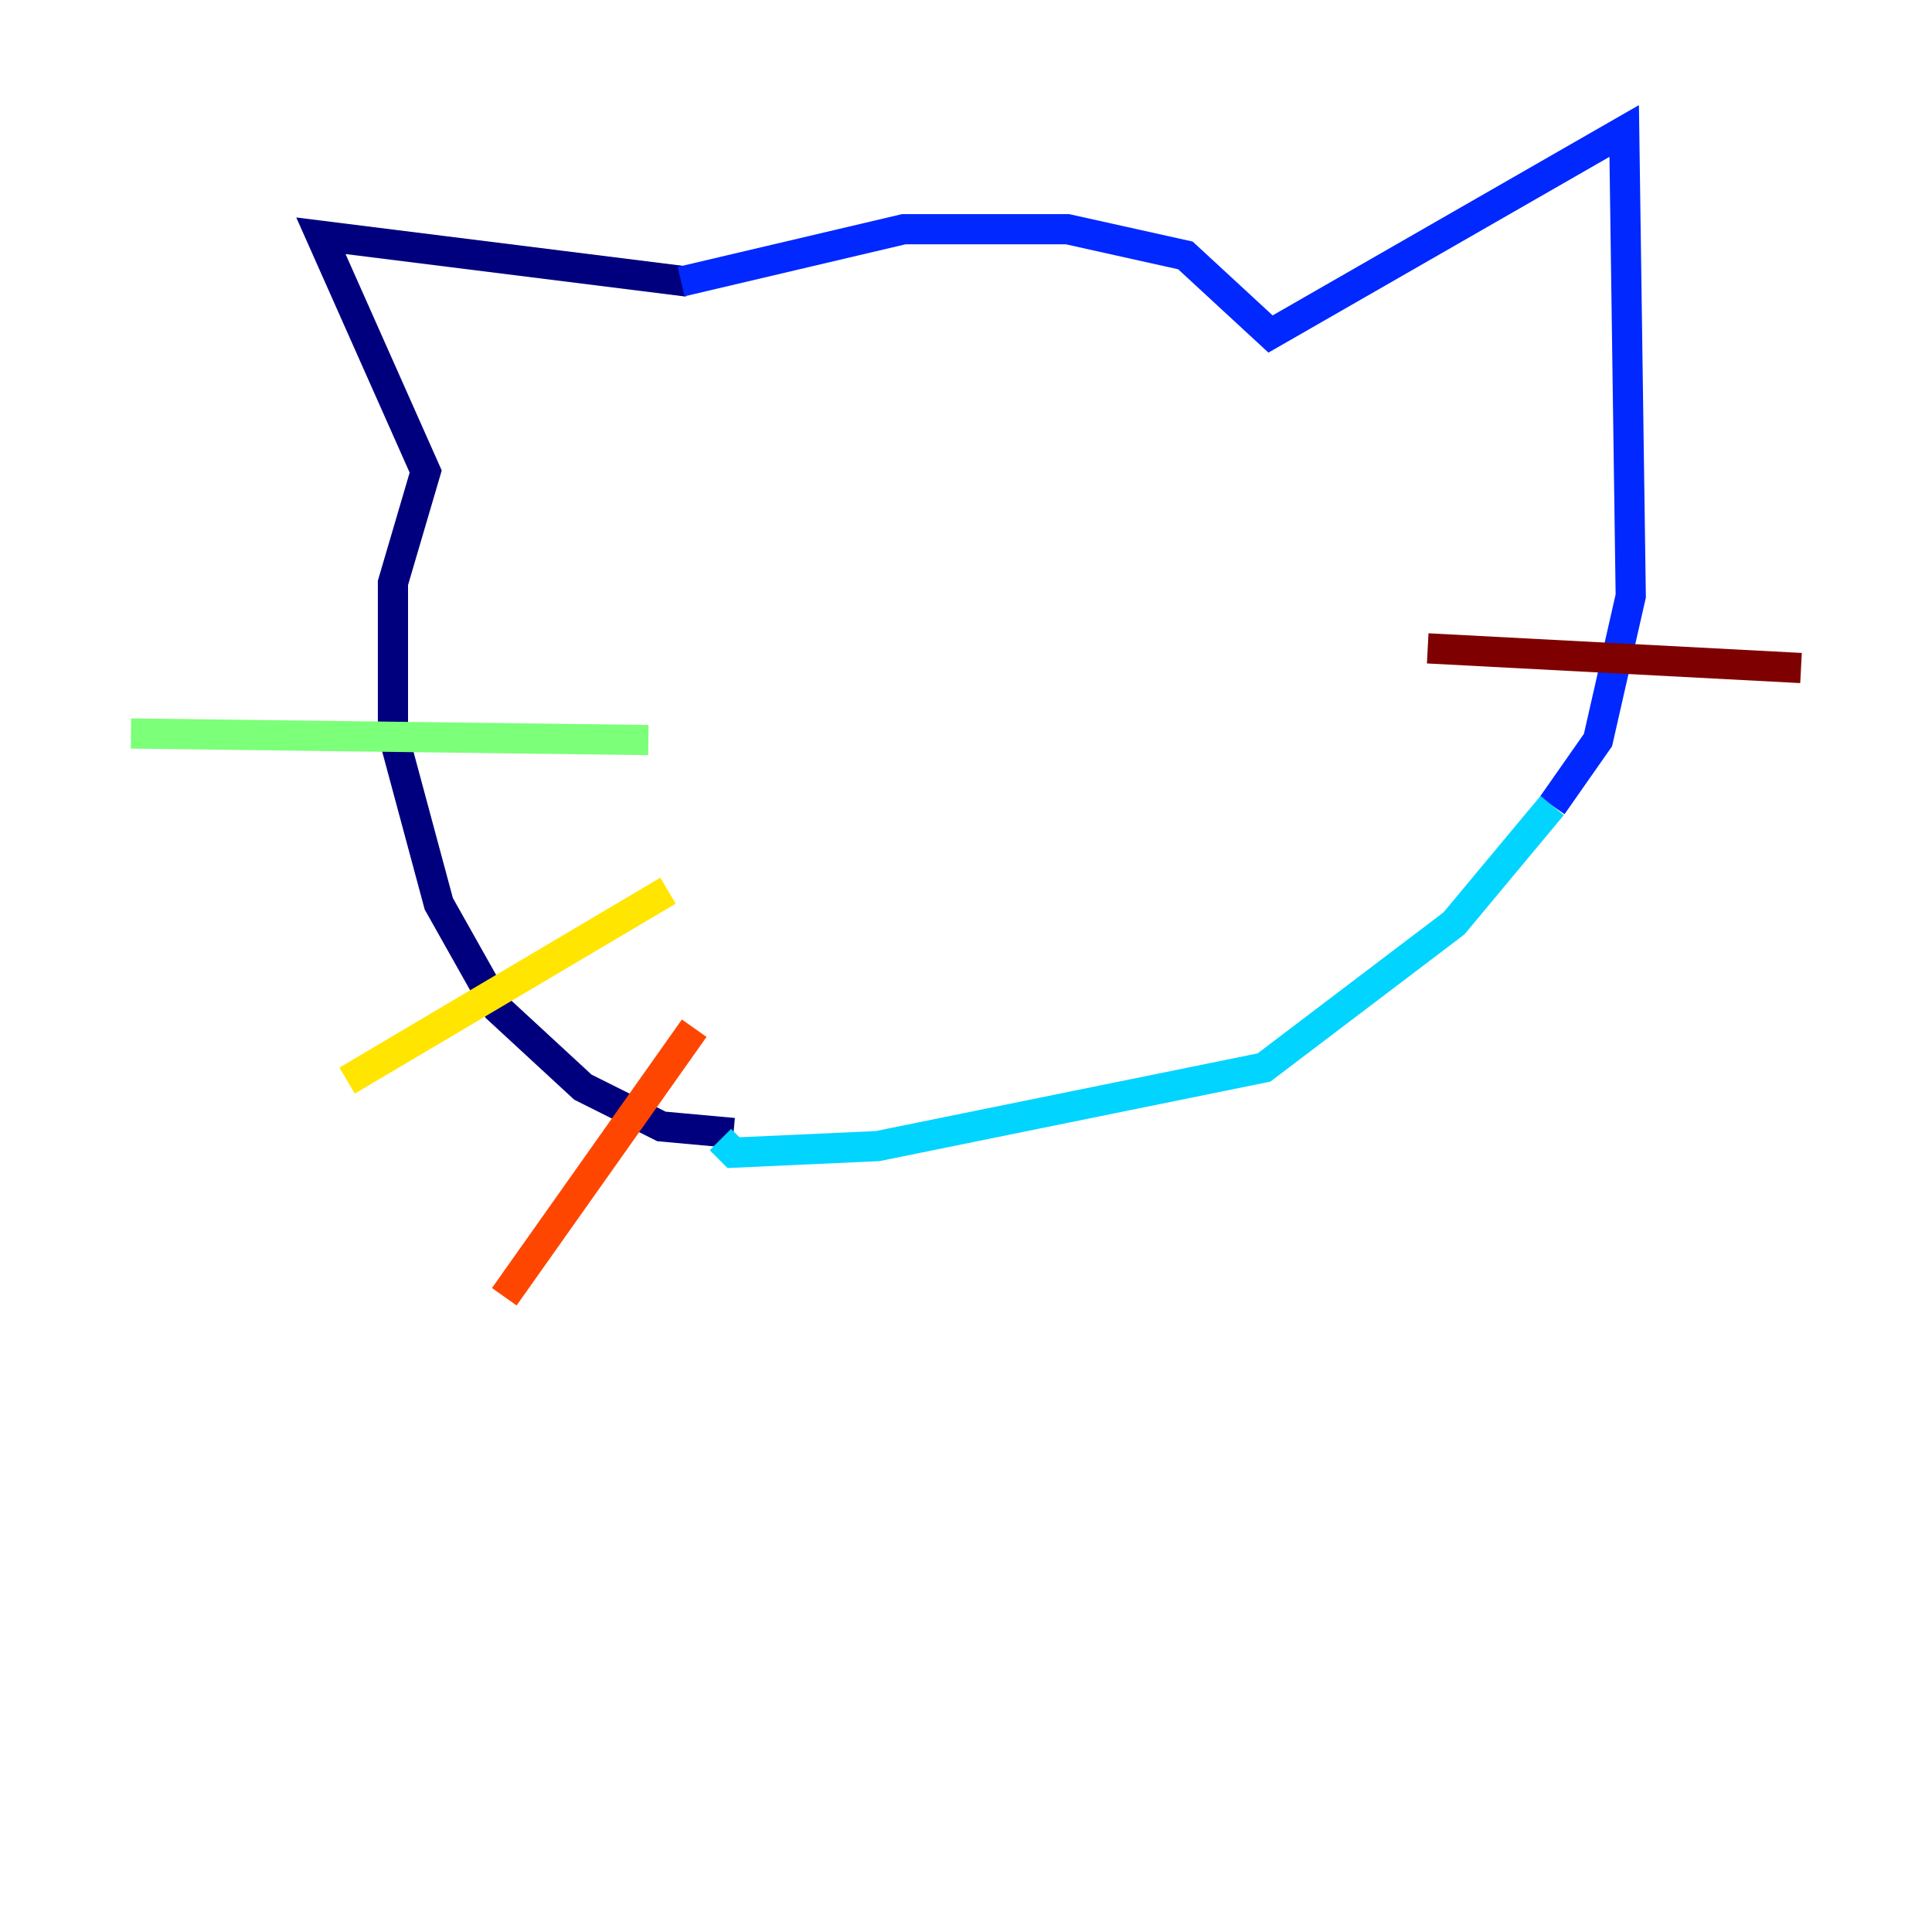 <?xml version="1.0" encoding="utf-8" ?>
<svg baseProfile="tiny" height="128" version="1.2" viewBox="0,0,128,128" width="128" xmlns="http://www.w3.org/2000/svg" xmlns:ev="http://www.w3.org/2001/xml-events" xmlns:xlink="http://www.w3.org/1999/xlink"><defs /><polyline fill="none" points="48.597,75.064 43.824,74.63 38.617,72.027 32.976,66.82 29.071,59.878 26.034,48.597 26.034,38.617 28.203,31.241 21.261,15.62 45.559,18.658" stroke="#00007f" stroke-width="2" /><polyline fill="none" points="45.125,18.658 59.878,15.186 70.725,15.186 78.536,16.922 84.176,22.129 107.607,8.678 108.041,39.485 105.871,49.031 102.834,53.37" stroke="#0028ff" stroke-width="2" /><polyline fill="none" points="102.834,53.37 96.325,61.18 83.742,70.725 58.142,75.932 48.597,76.366 47.729,75.498" stroke="#00d4ff" stroke-width="2" /><polyline fill="none" points="8.678,48.597 42.956,49.031" stroke="#7cff79" stroke-width="2" /><polyline fill="none" points="22.997,71.593 44.258,59.01" stroke="#ffe500" stroke-width="2" /><polyline fill="none" points="45.993,68.122 33.41,85.912" stroke="#ff4600" stroke-width="2" /><polyline fill="none" points="94.59,42.956 119.322,44.258" stroke="#7f0000" stroke-width="2" /></svg>